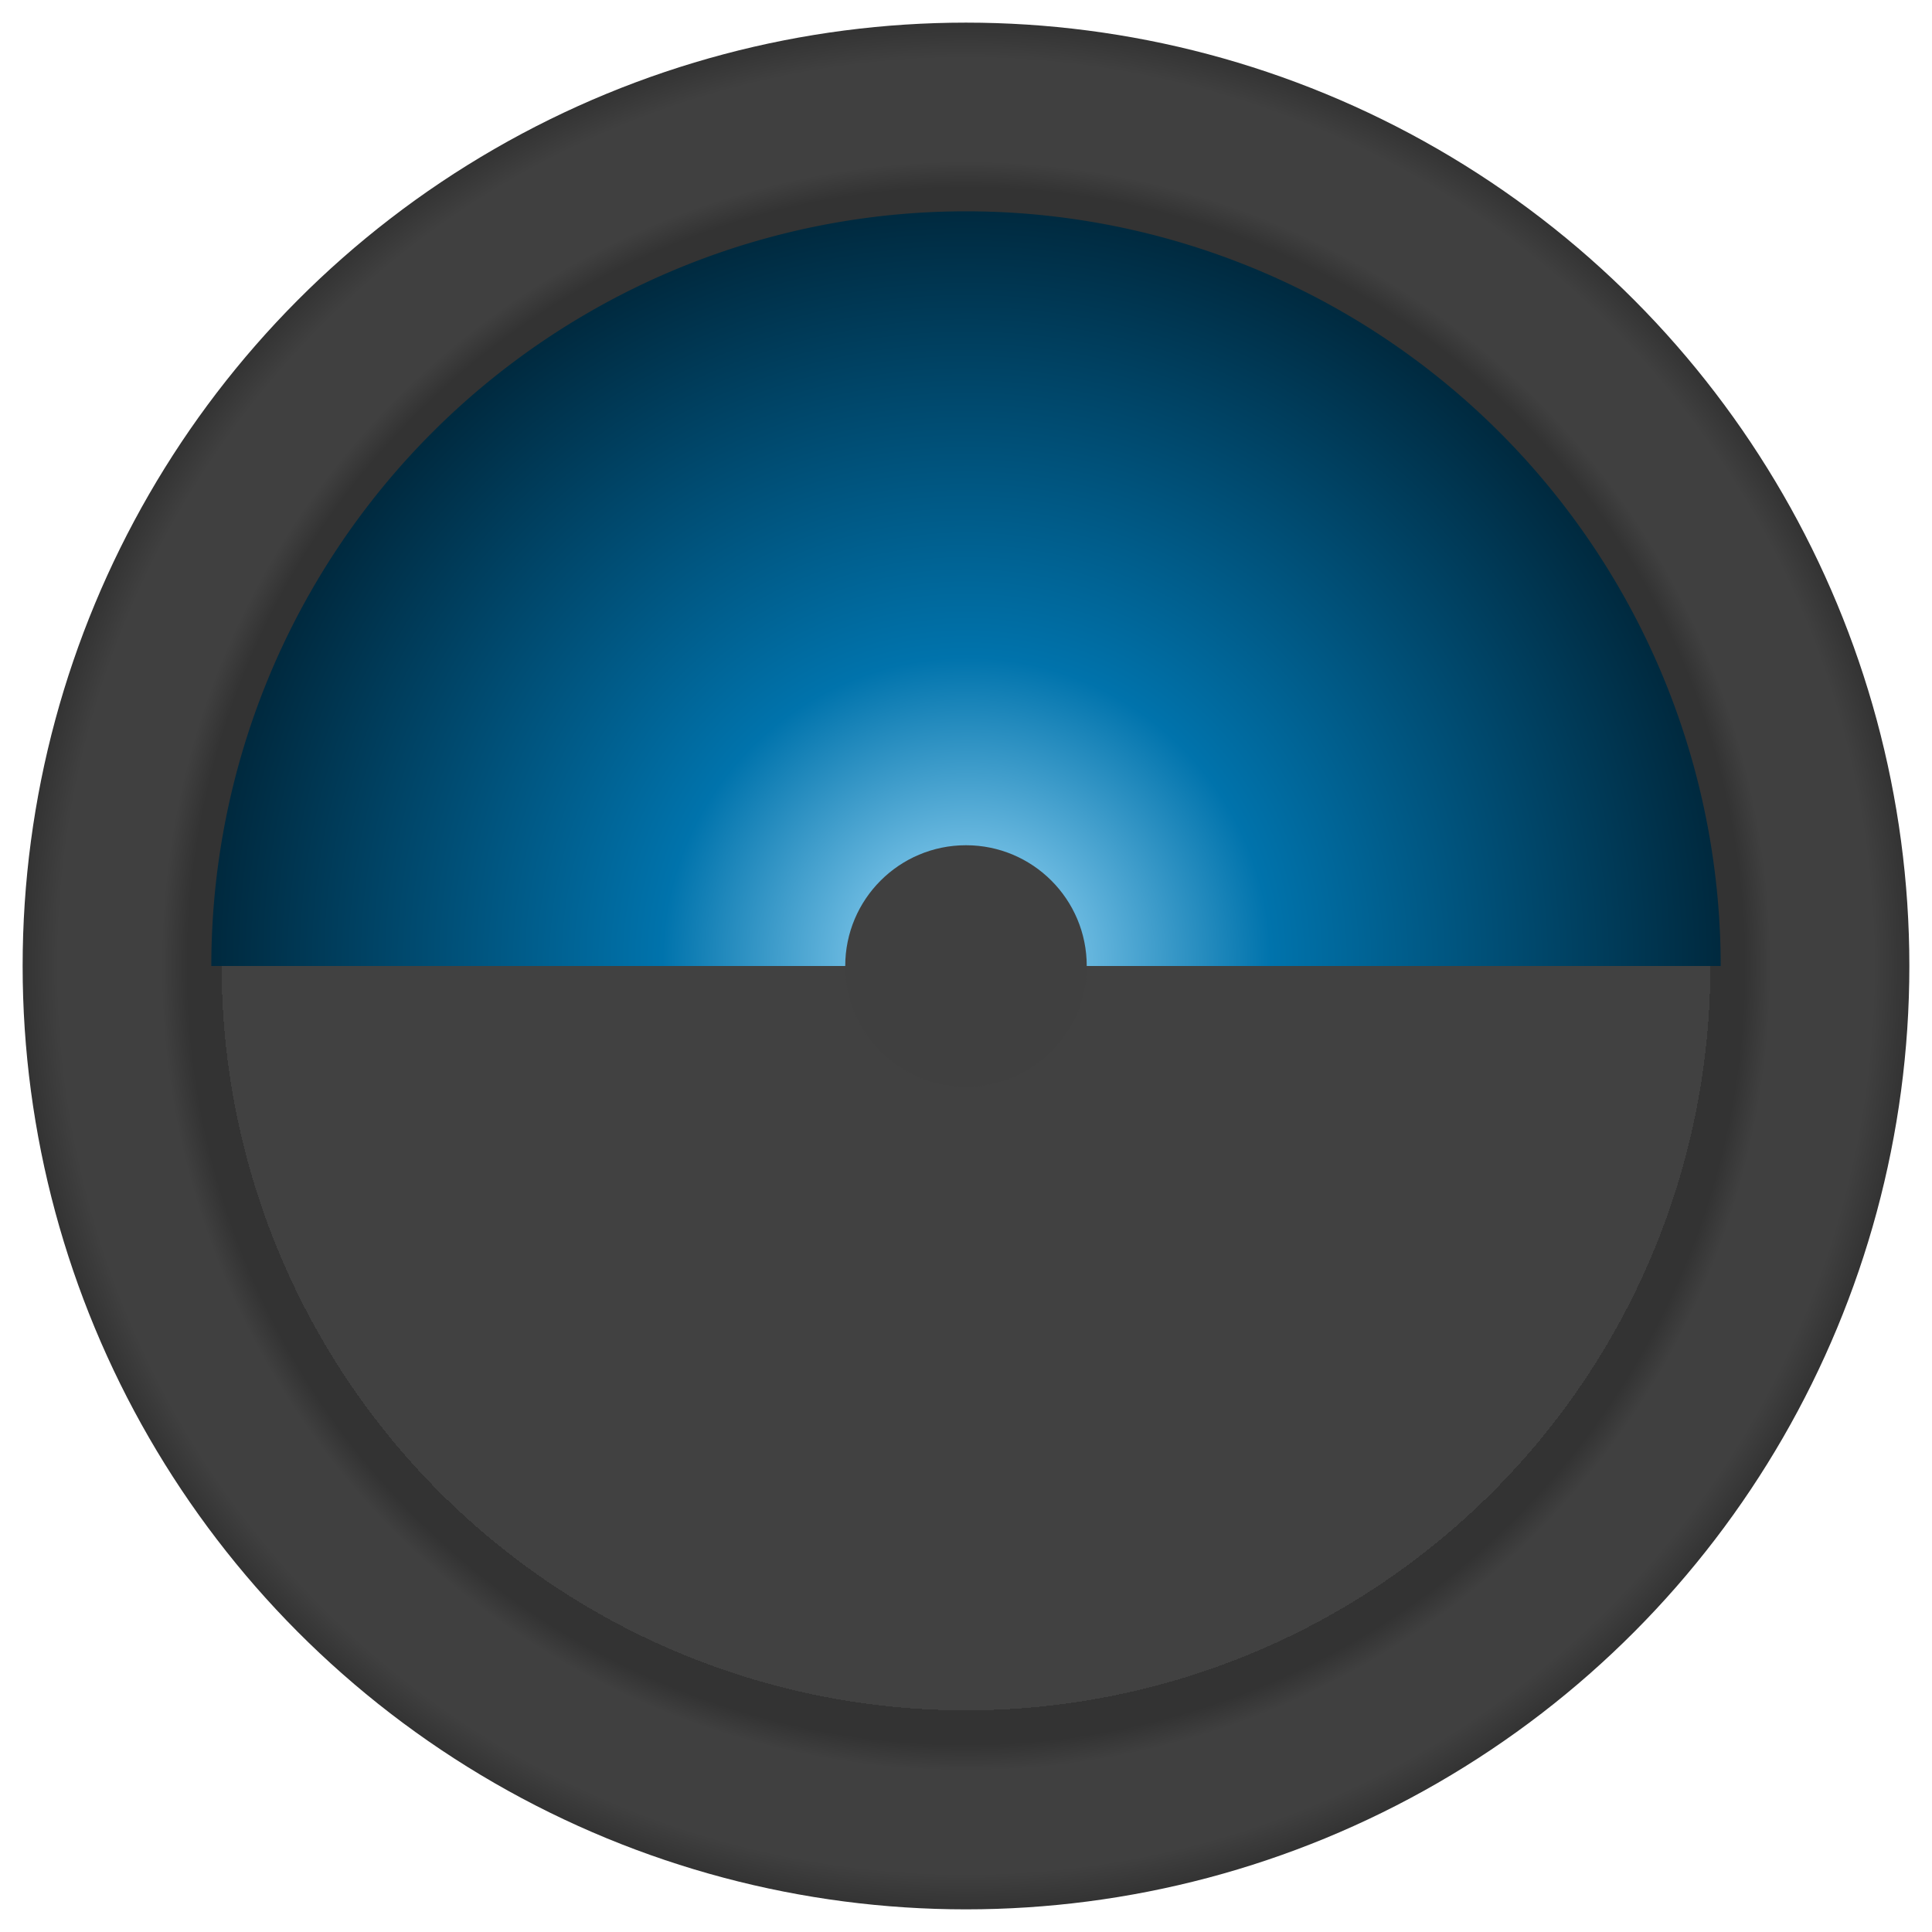<?xml version="1.0" encoding="UTF-8" standalone="no"?>
<!-- Created with Inkscape (http://www.inkscape.org/) -->

<svg
   width="512"
   height="512"
   viewBox="0 0 135.467 135.467"
   version="1.1"
   id="svg5"
   inkscape:version="1.2.1 (9c6d41e410, 2022-07-14)"
   sodipodi:docname="gauge.svg"
   xmlns:inkscape="http://www.inkscape.org/namespaces/inkscape"
   xmlns:sodipodi="http://sodipodi.sourceforge.net/DTD/sodipodi-0.dtd"
   xmlns:xlink="http://www.w3.org/1999/xlink"
   xmlns="http://www.w3.org/2000/svg"
   xmlns:svg="http://www.w3.org/2000/svg">
  <sodipodi:namedview
     id="namedview7"
     pagecolor="#505050"
     bordercolor="#ffffff"
     borderopacity="1"
     inkscape:showpageshadow="0"
     inkscape:pageopacity="0"
     inkscape:pagecheckerboard="1"
     inkscape:deskcolor="#505050"
     inkscape:document-units="px"
     showgrid="false"
     inkscape:zoom="1"
     inkscape:cx="125.5"
     inkscape:cy="276"
     inkscape:window-width="1920"
     inkscape:window-height="935"
     inkscape:window-x="0"
     inkscape:window-y="32"
     inkscape:window-maximized="1"
     inkscape:current-layer="layer1" />
  <defs
     id="defs2">
    <linearGradient
       inkscape:collect="always"
       id="linearGradient20088">
      <stop
         style="stop-color:#414141;stop-opacity:1;"
         offset="0.789"
         id="stop20824" />
      <stop
         style="stop-color:#333333;stop-opacity:1;"
         offset="0.789"
         id="stop20822" />
      <stop
         style="stop-color:#333333;stop-opacity:1;"
         offset="0.825"
         id="stop20084" />
      <stop
         style="stop-color:#404040;stop-opacity:1;"
         offset="0.853"
         id="stop20086" />
      <stop
         style="stop-color:#404040;stop-opacity:1;"
         offset="0.962"
         id="stop20820" />
      <stop
         style="stop-color:#333333;stop-opacity:1;"
         offset="1"
         id="stop20818" />
    </linearGradient>
    <linearGradient
       inkscape:collect="always"
       id="linearGradient5396">
      <stop
         style="stop-color:#aae3ff;stop-opacity:1;"
         offset="0"
         id="stop5392" />
      <stop
         style="stop-color:#0073ac;stop-opacity:1;"
         offset="0.403"
         id="stop5394" />
      <stop
         style="stop-color:#00293e;stop-opacity:1;"
         offset="1"
         id="stop14114" />
    </linearGradient>
    <radialGradient
       inkscape:collect="always"
       xlink:href="#linearGradient5396"
       id="radialGradient5400"
       cx="67.746"
       cy="67.626"
       fx="67.746"
       fy="67.626"
       r="56.195"
       gradientTransform="matrix(0.942,0,0,0.942,3.953,3.729)"
       gradientUnits="userSpaceOnUse" />
    <radialGradient
       inkscape:collect="always"
       xlink:href="#linearGradient20088"
       id="radialGradient20090"
       cx="67.733"
       cy="67.733"
       fx="67.733"
       fy="67.733"
       r="66.146"
       gradientUnits="userSpaceOnUse" />
  </defs>
  <g
     inkscape:label="Layer 1"
     inkscape:groupmode="layer"
     id="layer1">
    <circle
       style="display:inline;fill:url(#radialGradient20090);fill-opacity:1;stroke-width:0.258"
       id="path113-1"
       cx="67.733"
       cy="67.733"
       r="66.146"
       inkscape:label="Background" />
    <path
       style="fill:url(#radialGradient5400);fill-opacity:1;stroke-width:0.206"
       id="path113"
       sodipodi:type="arc"
       sodipodi:cx="67.73333"
       sodipodi:cy="67.73333"
       sodipodi:rx="52.916664"
       sodipodi:ry="52.916664"
       sodipodi:start="3.1415927"
       sodipodi:end="0"
       sodipodi:open="true"
       sodipodi:arc-type="arc"
       d="M 14.817,67.733 A 52.917,52.917 0 0 1 67.733,14.817 52.917,52.917 0 0 1 120.65,67.733"
       inkscape:label="Display" />
    <circle
       style="display:inline;fill:#404040;fill-opacity:1;stroke-width:0.298"
       id="path15624"
       cx="67.733"
       cy="67.733"
       r="8.467"
       inkscape:label="Center" />
  </g>
</svg>

